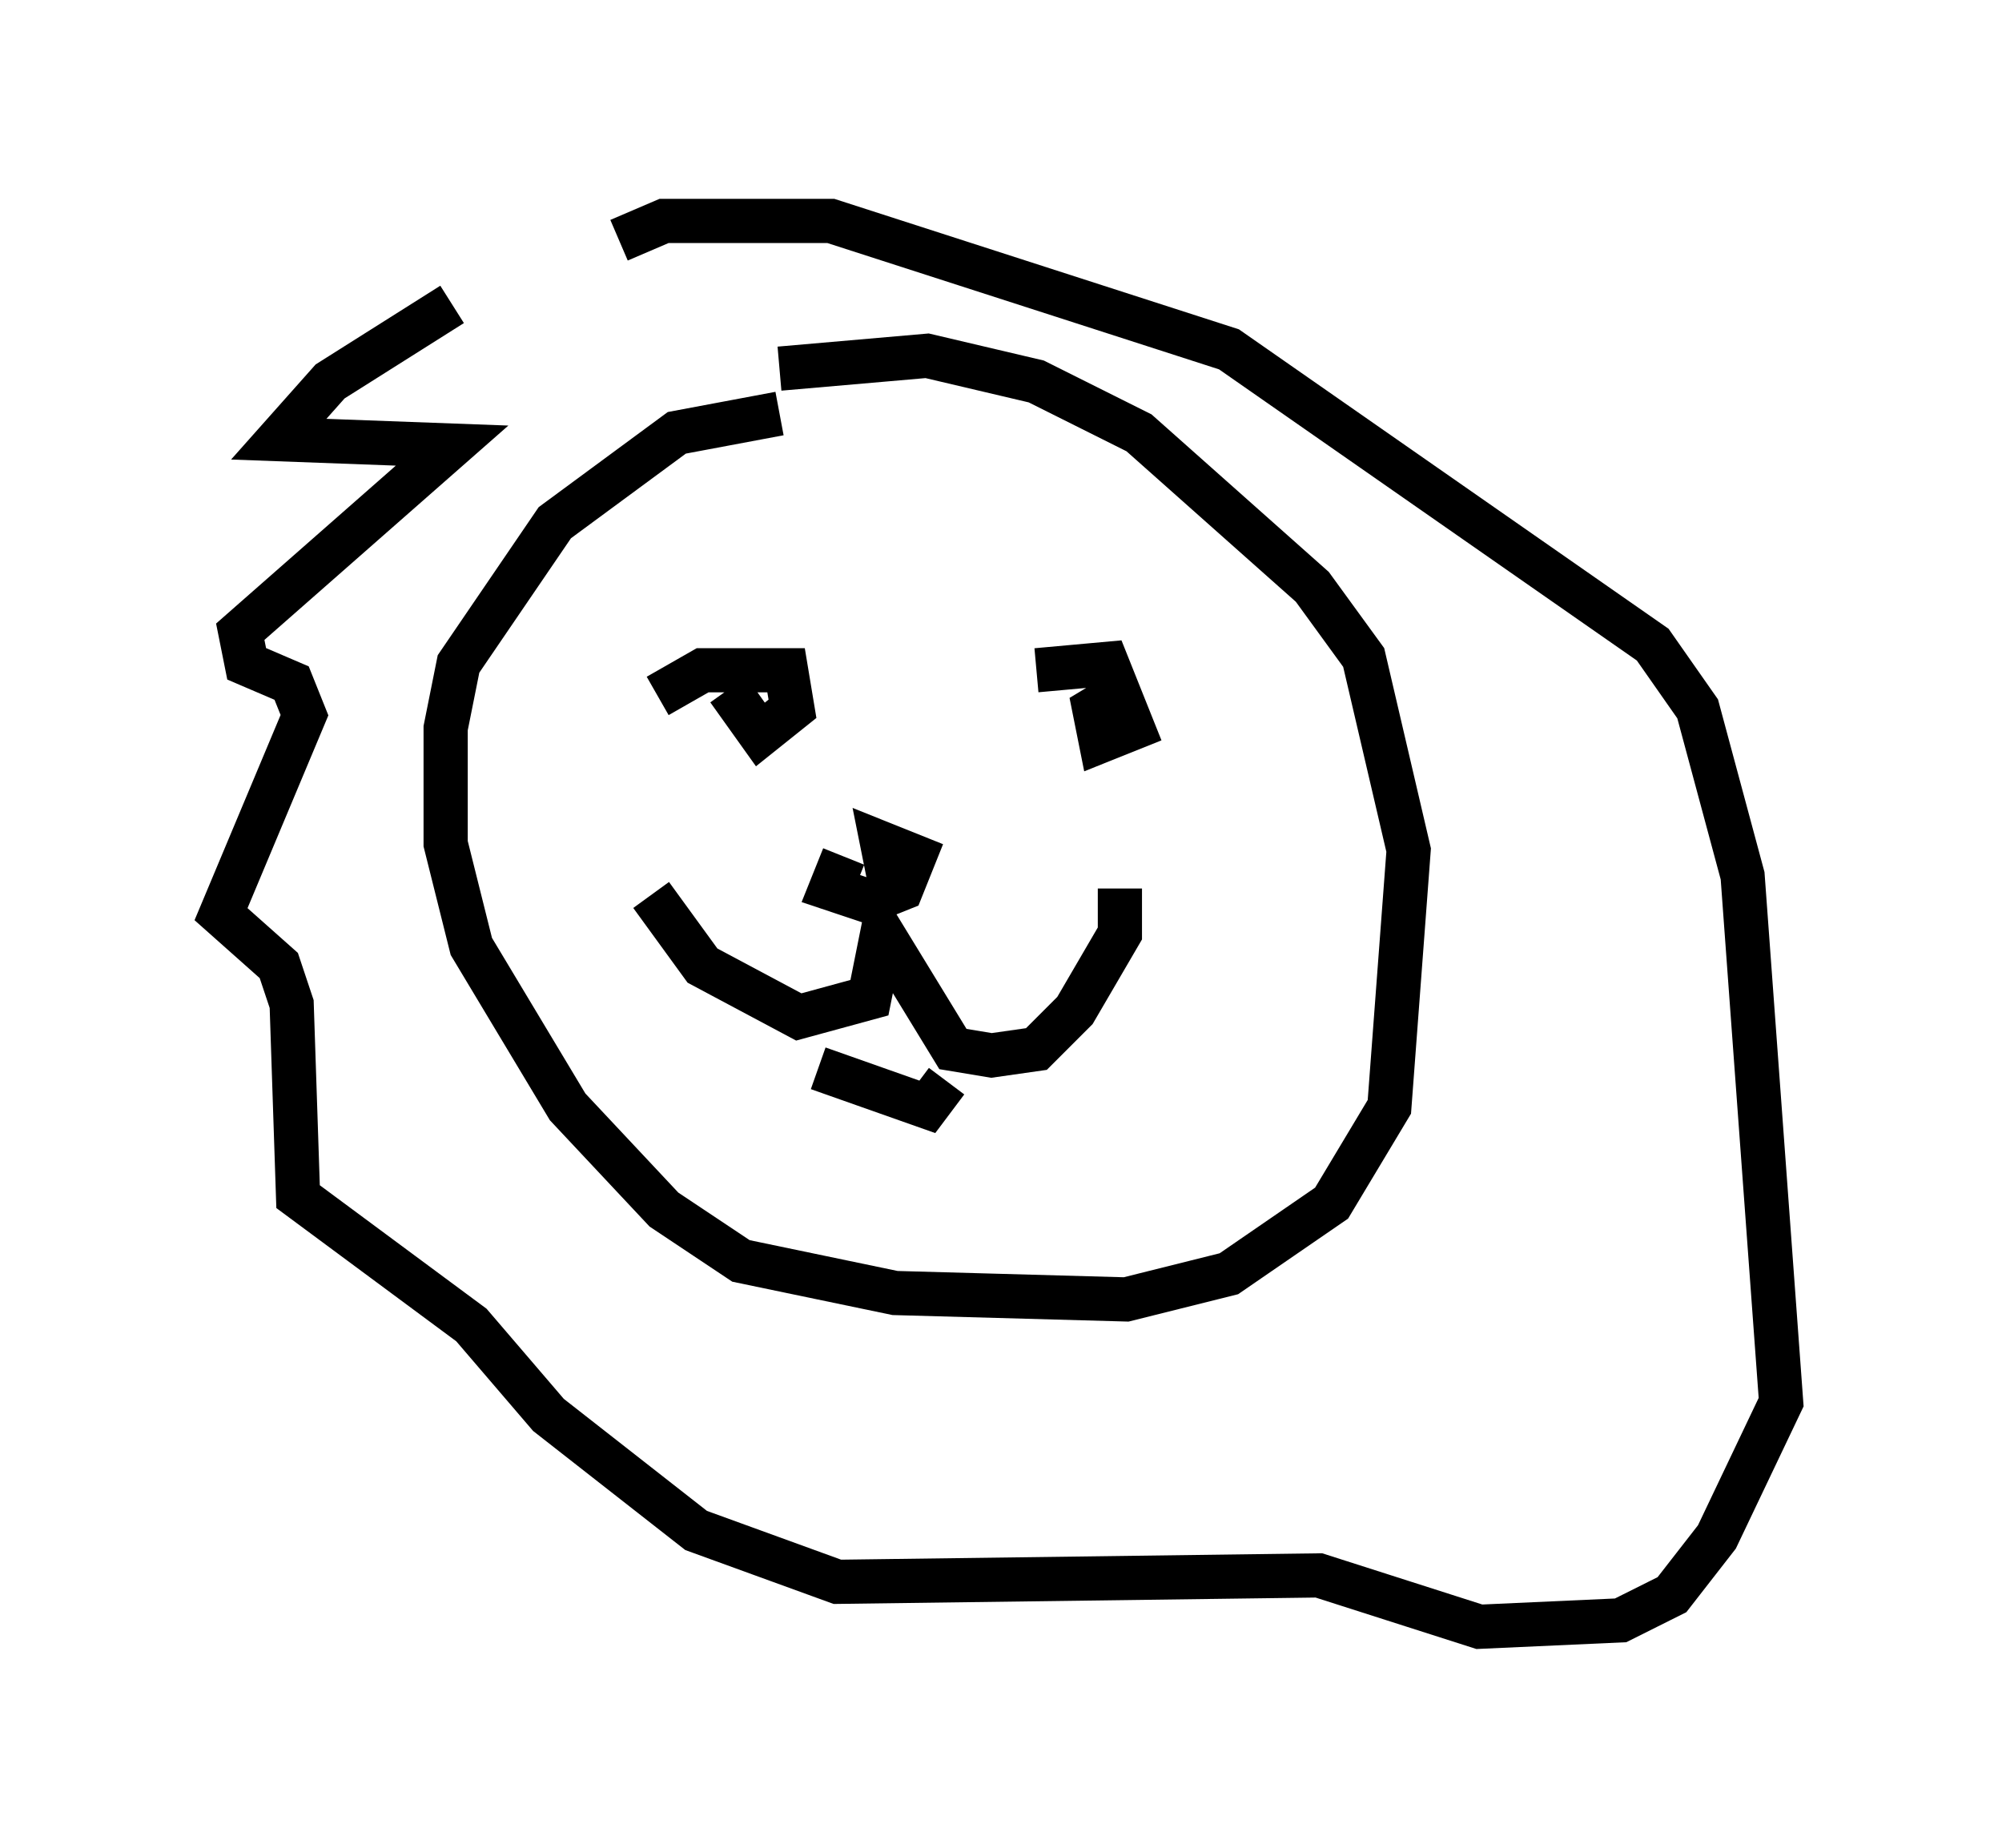 <?xml version="1.0" encoding="utf-8" ?>
<svg baseProfile="full" height="41.81" version="1.1" width="45.296" xmlns="http://www.w3.org/2000/svg" xmlns:ev="http://www.w3.org/2001/xml-events" xmlns:xlink="http://www.w3.org/1999/xlink"><defs /><rect fill="white" height="41.81" width="45.296" x="0" y="0" /><path d="M14.151, 5.581 m-3.922, 1.307 l-2.76, 1.743 -1.162, 1.307 l3.922, 0.145 -4.793, 4.212 l0.145, 0.726 1.017, 0.436 l0.291, 0.726 -1.888, 4.503 l1.307, 1.162 0.291, 0.872 l0.145, 4.358 3.922, 2.905 l1.743, 2.034 3.341, 2.615 l3.196, 1.162 10.894, -0.145 l3.631, 1.162 3.196, -0.145 l1.162, -0.581 1.017, -1.307 l1.453, -3.05 -0.872, -11.911 l-1.017, -3.777 -1.017, -1.453 l-9.587, -6.682 -9.006, -2.905 l-3.777, 0.0 -1.017, 0.436 m3.631, 3.922 l-2.324, 0.436 -2.76, 2.034 l-2.179, 3.196 -0.291, 1.453 l0.0, 2.615 0.581, 2.324 l2.179, 3.631 2.179, 2.324 l1.743, 1.162 3.486, 0.726 l5.229, 0.145 2.324, -0.581 l2.324, -1.598 1.307, -2.179 l0.436, -5.81 -1.017, -4.358 l-1.162, -1.598 -3.922, -3.486 l-2.324, -1.162 -2.469, -0.581 l-3.341, 0.291 m1.453, 11.039 l-0.291, 0.726 0.872, 0.291 l0.726, -0.291 0.291, -0.726 l-0.726, -0.291 0.145, 0.726 m-5.374, 0.436 l1.162, 1.598 2.179, 1.162 l1.598, -0.436 0.291, -1.453 l1.598, 2.615 0.872, 0.145 l1.017, -0.145 0.872, -0.872 l1.017, -1.743 0.0, -1.017 m-10.458, -4.358 l1.017, -0.581 1.888, 0.0 l0.145, 0.872 -0.726, 0.581 l-0.726, -1.017 m6.972, -0.436 l1.598, -0.145 0.581, 1.453 l-0.726, 0.291 -0.145, -0.726 l0.726, -0.436 m-6.972, 8.57 l2.469, 0.872 0.436, -0.581 " fill="none" stroke="black" stroke-width="1" /></svg>